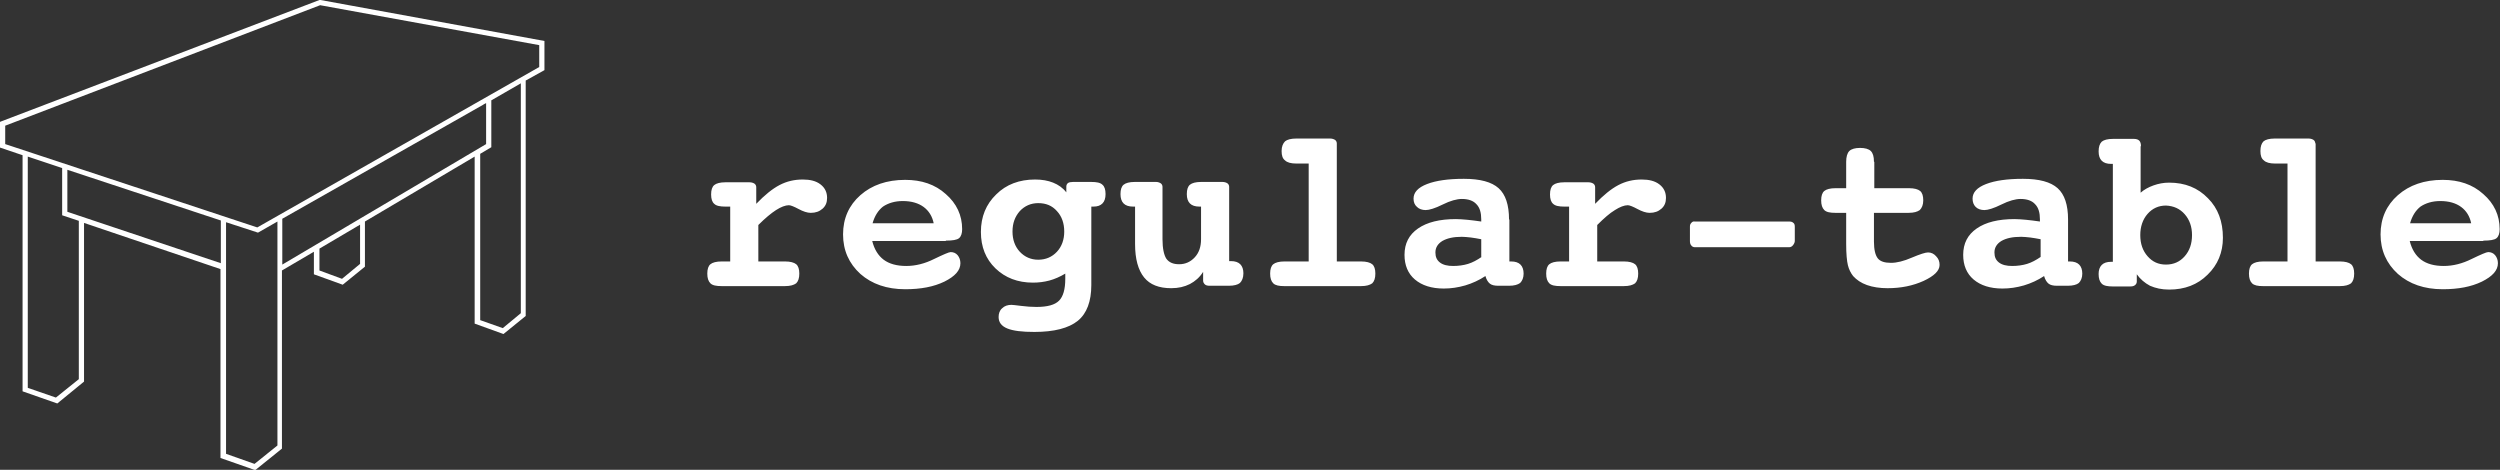 <?xml version="1.0" encoding="utf-8"?>
<!-- Generator: Adobe Illustrator 27.0.0, SVG Export Plug-In . SVG Version: 6.00 Build 0)  -->
<svg version="1.1" id="Layer_1" xmlns="http://www.w3.org/2000/svg" xmlns:xlink="http://www.w3.org/1999/xlink" x="0px" y="0px"
	 viewBox="0 0 720 135.3" style="enable-background:new 0 0 720 135.3;" xml:space="preserve">
<rect x="0" y="0" width="720" height="135.3" fill="#333333" stroke="none"/>
<style type="text/css">
	.st0{fill:#FFFFFF;}
</style>
<g>
	<path class="st0" d="M156.8,20.2v-8.4L92.3,0L92,0L0.5,34.9L0,35.1v7.4l6.5,2.2v68l10,3.5l7.7-6.3V64.2l39.3,13.3v54.4l10,3.5
		l7.7-6.2V77.9l9.2-5.4V79l8.3,3l6.4-5.2V63.8l31.6-18.7v48.1l8.3,3l6.4-5.2V23.2L156.8,20.2L156.8,20.2z M138.3,44.3l3.2-1.9V28.9
		L150,24v66.2l-5.2,4.3l-6.5-2.3V44.3L138.3,44.3z M92,71.6l11.7-6.9V76l-5.2,4.3L92,77.9V71.6L92,71.6z M81.3,63l57.8-32.8v0
		l0.3-0.2l0.6-0.3v11.8L81.3,76.2V63L81.3,63z M65.1,64l9.2,3l5.6-3.2v64.5l-6.6,5.3l-8.2-2.9V64L65.1,64z M19.4,61V48.9l44.2,14.6
		v12.3L19.4,61L19.4,61z M8,45.1l9.9,3.3V62l4.8,1.6v45.6l-6.6,5.3L8,111.7V45.1L8,45.1z M155.3,19.3L74.1,65.5l-72.6-24v-5.3
		L92.2,1.5L155.3,13V19.3L155.3,19.3z"/>
	<path class="st0" d="M223.5,60.5c1.4-0.9,2.7-1.4,3.7-1.4c0.5,0,1.5,0.4,2.8,1.1c1.3,0.7,2.5,1.1,3.5,1.1c1.4,0,2.5-0.4,3.4-1.2
		c0.9-0.8,1.3-1.8,1.3-3.1c0-1.6-0.6-2.9-1.9-3.9c-1.3-1-3-1.4-5.1-1.4c-2.4,0-4.6,0.5-6.7,1.6c-2.1,1.1-4.3,2.9-6.7,5.4v-4.8
		c0-0.4-0.2-0.8-0.5-1c-0.3-0.2-0.8-0.4-1.4-0.4h-7c-1.5,0-2.6,0.3-3.2,0.8c-0.6,0.5-0.9,1.4-0.9,2.7c0,1.3,0.3,2.2,0.9,2.7
		c0.6,0.6,1.7,0.8,3.2,0.8h1.4v15.8h-2.5c-1.5,0-2.6,0.3-3.2,0.8c-0.6,0.5-0.9,1.4-0.9,2.7c0,1.3,0.3,2.2,0.9,2.8
		c0.6,0.6,1.7,0.8,3.2,0.8h18.3c1.5,0,2.5-0.3,3.2-0.8c0.6-0.6,0.9-1.5,0.9-2.8c0-1.3-0.3-2.2-0.9-2.7c-0.6-0.5-1.7-0.8-3.2-0.8
		h-7.7V64.8C220.4,62.8,222.1,61.4,223.5,60.5L223.5,60.5z M272.4,69.3c1.9,0,3.2-0.2,3.8-0.7c0.6-0.5,0.9-1.4,0.9-2.6
		c0-4-1.6-7.4-4.7-10.1c-3.1-2.8-7-4.1-11.7-4.1c-5.3,0-9.6,1.5-12.9,4.4c-3.3,2.9-5,6.7-5,11.3c0,4.6,1.7,8.4,5,11.4
		c3.3,2.9,7.6,4.4,12.9,4.4c4.5,0,8.2-0.7,11.3-2.2c3-1.5,4.6-3.2,4.6-5.3c0-0.9-0.3-1.7-0.8-2.3c-0.5-0.6-1.2-0.9-2-0.9
		c-0.5,0-2.1,0.7-4.8,2c-2.6,1.3-5.3,2-8,2c-2.7,0-4.9-0.6-6.5-1.8c-1.6-1.2-2.7-3-3.3-5.4H272.4L272.4,69.3z M251.3,64.3
		c0.6-2.1,1.6-3.7,3-4.8c1.5-1,3.4-1.6,5.7-1.6c2.5,0,4.5,0.6,6,1.7c1.5,1.1,2.5,2.7,2.9,4.7H251.3L251.3,64.3z M304.4,60.8
		c1.4,1.5,2.1,3.5,2.1,5.9c0,2.3-0.7,4.3-2.1,5.8c-1.4,1.5-3.2,2.3-5.4,2.3c-2.1,0-3.9-0.8-5.3-2.3c-1.4-1.5-2.1-3.5-2.1-5.8
		c0-2.4,0.7-4.3,2.1-5.9c1.4-1.5,3.2-2.3,5.3-2.3C301.2,58.5,303,59.2,304.4,60.8L304.4,60.8z M303.3,52.6c-1.5-0.6-3.2-0.9-5.2-0.9
		c-4.5,0-8.3,1.4-11.2,4.3c-2.9,2.8-4.4,6.4-4.4,10.8c0,4.3,1.4,7.8,4.2,10.5c2.8,2.7,6.4,4.1,10.8,4.1c1.6,0,3.2-0.2,4.7-0.6
		c1.5-0.4,3.1-1.1,4.6-2v1.5c0,3-0.6,5.1-1.8,6.3c-1.2,1.2-3.3,1.8-6.5,1.8c-1.4,0-2.8-0.1-4.4-0.3c-1.6-0.2-2.5-0.3-2.8-0.3
		c-1.1,0-2,0.3-2.7,1c-0.7,0.6-1,1.5-1,2.5c0,1.5,0.8,2.6,2.5,3.3c1.7,0.7,4.3,1,7.8,1c5.7,0,9.9-1.1,12.5-3.2
		c2.6-2.1,3.9-5.6,3.9-10.3V59.5h0.6c1.2,0,2-0.3,2.6-0.9c0.6-0.6,0.9-1.5,0.9-2.7c0-1.3-0.3-2.2-0.9-2.7c-0.6-0.6-1.7-0.8-3.2-0.8
		h-5.3c-0.6,0-1.1,0.1-1.4,0.3c-0.3,0.2-0.5,0.6-0.5,1v1.7C306.1,54.1,304.8,53.2,303.3,52.6L303.3,52.6z M345.9,68.9
		c0,2.2-0.6,3.9-1.8,5.2c-1.2,1.3-2.7,2-4.5,2c-1.7,0-2.9-0.5-3.7-1.6c-0.7-1.1-1.1-3-1.1-5.6V53.8c0-0.4-0.2-0.8-0.5-1
		c-0.3-0.2-0.8-0.4-1.3-0.4h-6.2c-1.5,0-2.6,0.3-3.2,0.8c-0.6,0.5-0.9,1.4-0.9,2.7c0,1.2,0.3,2.1,0.9,2.7c0.6,0.6,1.5,0.9,2.7,0.9
		h0.6v10.8c0,4.3,0.9,7.5,2.6,9.6c1.7,2.1,4.3,3.1,7.8,3.1c2.1,0,3.8-0.4,5.4-1.2c1.5-0.8,2.8-1.9,3.8-3.5v2.5
		c0,0.5,0.2,0.8,0.5,1.1c0.3,0.3,0.8,0.4,1.4,0.4h5.5c1.5,0,2.6-0.3,3.2-0.8c0.6-0.6,1-1.5,1-2.8c0-1.1-0.3-2-0.9-2.6
		c-0.6-0.6-1.5-0.9-2.7-0.9H354V53.8c0-0.4-0.2-0.8-0.5-1c-0.3-0.2-0.8-0.4-1.4-0.4h-6.2c-1.5,0-2.6,0.3-3.2,0.8
		c-0.6,0.5-0.9,1.4-0.9,2.7c0,1.2,0.3,2.1,0.9,2.7c0.6,0.6,1.5,0.9,2.7,0.9h0.5V68.9L345.9,68.9z M385,41.3c0-0.4-0.2-0.8-0.5-1
		c-0.3-0.2-0.8-0.4-1.4-0.4h-9.8c-1.5,0-2.6,0.3-3.2,0.8c-0.6,0.6-1,1.5-1,2.8c0,1.3,0.3,2.2,1,2.7c0.6,0.6,1.7,0.9,3.2,0.9h3.6
		v28.2h-7c-1.5,0-2.6,0.3-3.2,0.8c-0.6,0.5-0.9,1.4-0.9,2.7c0,1.3,0.3,2.2,0.9,2.8c0.6,0.6,1.7,0.8,3.1,0.8h22.2
		c1.5,0,2.5-0.3,3.2-0.8c0.6-0.6,0.9-1.5,0.9-2.8c0-1.3-0.3-2.2-0.9-2.7c-0.6-0.5-1.7-0.8-3.2-0.8h-7V41.3L385,41.3z M434.6,63.2
		c0-4.2-1-7.2-3-9c-2-1.8-5.3-2.7-10-2.7c-4.5,0-8,0.5-10.6,1.5c-2.6,1-3.9,2.4-3.9,4.2c0,1,0.3,1.8,1,2.4c0.6,0.6,1.5,0.9,2.5,0.9
		c1,0,2.7-0.5,4.9-1.6c2.2-1.1,4.1-1.6,5.5-1.6c1.9,0,3.3,0.5,4.2,1.5c1,1,1.4,2.5,1.4,4.4v0.6c-1.5-0.2-2.8-0.4-4-0.5
		c-1.2-0.1-2.3-0.2-3.3-0.2c-4.7,0-8.3,0.9-10.9,2.7c-2.6,1.8-3.9,4.3-3.9,7.6c0,3,1,5.4,3,7.1c2,1.7,4.8,2.6,8.3,2.6
		c2.1,0,4.1-0.3,6.2-0.9c2-0.6,4-1.5,5.8-2.7c0.3,1.1,0.8,1.8,1.3,2.2c0.5,0.4,1.3,0.6,2.4,0.6h3.1c1.5,0,2.5-0.3,3.2-0.8
		c0.6-0.6,1-1.5,1-2.7c0-1.1-0.3-2-0.9-2.6c-0.6-0.6-1.5-0.9-2.7-0.9h-0.5V63.2L434.6,63.2z M426.7,74c-1.3,0.9-2.6,1.6-3.9,2
		c-1.3,0.4-2.8,0.6-4.3,0.6c-1.6,0-2.9-0.3-3.8-1c-0.9-0.7-1.3-1.6-1.3-2.9c0-1.4,0.7-2.5,2-3.3c1.4-0.8,3.2-1.2,5.6-1.2
		c0.8,0,1.6,0.1,2.6,0.2c0.9,0.1,1.9,0.3,3,0.5V74L426.7,74z M465.1,60.5c1.4-0.9,2.7-1.4,3.7-1.4c0.5,0,1.5,0.4,2.8,1.1
		c1.3,0.7,2.5,1.1,3.5,1.1c1.4,0,2.5-0.4,3.4-1.2c0.9-0.8,1.3-1.8,1.3-3.1c0-1.6-0.6-2.9-1.9-3.9c-1.3-1-3-1.4-5.1-1.4
		c-2.4,0-4.6,0.5-6.7,1.6c-2.1,1.1-4.3,2.9-6.7,5.4v-4.8c0-0.4-0.2-0.8-0.5-1c-0.3-0.2-0.8-0.4-1.4-0.4h-7c-1.5,0-2.6,0.3-3.2,0.8
		c-0.6,0.5-0.9,1.4-0.9,2.7c0,1.3,0.3,2.2,0.9,2.7c0.6,0.6,1.7,0.8,3.2,0.8h1.4v15.8h-2.5c-1.5,0-2.6,0.3-3.2,0.8
		c-0.6,0.5-0.9,1.4-0.9,2.7c0,1.3,0.3,2.2,0.9,2.8c0.6,0.6,1.7,0.8,3.2,0.8h18.3c1.5,0,2.5-0.3,3.2-0.8c0.6-0.6,0.9-1.5,0.9-2.8
		c0-1.3-0.3-2.2-0.9-2.7c-0.6-0.5-1.7-0.8-3.2-0.8H460V64.8C462,62.8,463.6,61.4,465.1,60.5L465.1,60.5z M487.1,64.2
		c-0.3,0.3-0.4,0.6-0.4,1.1v4.1c0,0.5,0.1,1,0.4,1.3c0.2,0.3,0.6,0.5,1,0.5h27.2c0.4,0,0.8-0.2,1.1-0.6c0.3-0.4,0.5-0.8,0.5-1.2
		v-4.1c0-0.5-0.1-0.9-0.4-1.1c-0.3-0.3-0.7-0.4-1.2-0.4h-27.2C487.7,63.7,487.3,63.9,487.1,64.2L487.1,64.2z M539.7,46.6
		c0-1.5-0.3-2.5-0.9-3.1c-0.6-0.6-1.7-0.9-3.1-0.9c-1.4,0-2.5,0.3-3.1,0.9c-0.6,0.6-0.9,1.7-0.9,3.1v7.6h-3.1
		c-1.5,0-2.6,0.3-3.2,0.8c-0.6,0.5-0.9,1.4-0.9,2.7c0,1.3,0.3,2.2,0.9,2.8c0.6,0.6,1.7,0.8,3.2,0.8h3.1v8.3v0.7
		c0,2.8,0.2,4.9,0.5,6.1c0.3,1.2,0.8,2.2,1.5,3.1c1,1.1,2.3,2,4,2.6c1.7,0.6,3.7,0.9,5.9,0.9c3.9,0,7.3-0.7,10.4-2.1
		c3-1.4,4.6-2.9,4.6-4.6c0-1-0.3-1.8-1-2.5c-0.6-0.7-1.4-1.1-2.3-1.1c-0.8,0-2.3,0.5-4.7,1.5c-2.3,1-4.3,1.5-6,1.5
		c-1.8,0-3.1-0.4-3.8-1.3c-0.7-0.9-1.1-2.5-1.1-4.8v-8.3h10c1.5,0,2.5-0.3,3.2-0.8c0.6-0.6,1-1.5,1-2.8c0-1.3-0.3-2.2-0.9-2.7
		c-0.6-0.5-1.7-0.8-3.2-0.8h-10V46.6L539.7,46.6z M595.6,63.2c0-4.2-1-7.2-3-9c-2-1.8-5.3-2.7-10-2.7c-4.5,0-8,0.5-10.6,1.5
		c-2.6,1-3.9,2.4-3.9,4.2c0,1,0.3,1.8,0.9,2.4c0.6,0.6,1.5,0.9,2.5,0.9c1,0,2.7-0.5,4.9-1.6c2.2-1.1,4.1-1.6,5.5-1.6
		c1.9,0,3.3,0.5,4.2,1.5c1,1,1.4,2.5,1.4,4.4v0.6c-1.5-0.2-2.8-0.4-4-0.5c-1.2-0.1-2.3-0.2-3.3-0.2c-4.7,0-8.3,0.9-10.9,2.7
		c-2.6,1.8-3.9,4.3-3.9,7.6c0,3,1,5.4,3,7.1c2,1.7,4.8,2.6,8.3,2.6c2.1,0,4.1-0.3,6.2-0.9c2-0.6,4-1.5,5.8-2.7
		c0.3,1.1,0.8,1.8,1.3,2.2c0.5,0.4,1.3,0.6,2.4,0.6h3.1c1.5,0,2.6-0.3,3.2-0.8c0.6-0.6,1-1.5,1-2.7c0-1.1-0.3-2-0.9-2.6
		c-0.6-0.6-1.5-0.9-2.7-0.9h-0.5V63.2L595.6,63.2z M587.7,74c-1.3,0.9-2.6,1.6-3.9,2c-1.3,0.4-2.8,0.6-4.3,0.6c-1.6,0-2.9-0.3-3.8-1
		c-0.9-0.7-1.3-1.6-1.3-2.9c0-1.4,0.7-2.5,2-3.3c1.4-0.8,3.2-1.2,5.7-1.2c0.8,0,1.6,0.1,2.6,0.2c0.9,0.1,1.9,0.3,3,0.5V74L587.7,74z
		 M629.2,61.7c1.4,1.6,2.1,3.6,2.1,6c0,2.5-0.7,4.5-2.1,6.1c-1.4,1.6-3.2,2.4-5.4,2.4c-2.2,0-3.9-0.8-5.3-2.4
		c-1.4-1.6-2.1-3.6-2.1-6.1c0-2.4,0.7-4.5,2.1-6.1c1.4-1.6,3.2-2.4,5.3-2.4C626,59.3,627.8,60.1,629.2,61.7L629.2,61.7z M616.6,42.1
		c0-0.8-0.2-1.3-0.5-1.6c-0.3-0.3-0.8-0.5-1.5-0.5h-6.1c-1.5,0-2.6,0.3-3.2,0.8c-0.6,0.6-0.9,1.5-0.9,2.8c0,1.2,0.3,2.1,0.9,2.7
		c0.6,0.6,1.5,0.9,2.7,0.9h0.5v28.2H608c-1.2,0-2.1,0.3-2.7,0.9c-0.6,0.6-0.9,1.5-0.9,2.6c0,1.3,0.3,2.2,0.9,2.8
		c0.6,0.6,1.7,0.8,3.2,0.8h5c0.6,0,1.1-0.1,1.4-0.4c0.3-0.2,0.5-0.6,0.5-1v-2.1c1,1.4,2.3,2.5,3.8,3.3c1.6,0.7,3.4,1.1,5.5,1.1
		c4.5,0,8.2-1.4,11.1-4.3c2.9-2.8,4.4-6.4,4.4-10.6c0-4.7-1.4-8.5-4.3-11.4c-2.9-3-6.6-4.5-11.2-4.5c-1.6,0-3.1,0.3-4.5,0.8
		c-1.4,0.5-2.7,1.2-3.7,2.1V42.1L616.6,42.1z M666.8,41.3c0-0.4-0.2-0.8-0.5-1c-0.3-0.2-0.8-0.4-1.4-0.4h-9.8
		c-1.5,0-2.6,0.3-3.2,0.8c-0.6,0.6-0.9,1.5-0.9,2.8c0,1.3,0.3,2.2,1,2.7c0.6,0.6,1.7,0.9,3.2,0.9h3.6v28.2h-7
		c-1.5,0-2.6,0.3-3.2,0.8c-0.6,0.5-0.9,1.4-0.9,2.7c0,1.3,0.3,2.2,0.9,2.8c0.6,0.6,1.7,0.8,3.1,0.8h22.2c1.5,0,2.5-0.3,3.2-0.8
		c0.6-0.6,0.9-1.5,0.9-2.8c0-1.3-0.3-2.2-0.9-2.7c-0.6-0.5-1.7-0.8-3.2-0.8h-7V41.3L666.8,41.3z M715.2,69.3c1.9,0,3.2-0.2,3.8-0.7
		c0.6-0.5,0.9-1.4,0.9-2.6c0-4-1.6-7.4-4.7-10.1c-3.1-2.8-7-4.1-11.7-4.1c-5.3,0-9.6,1.5-12.9,4.4c-3.3,2.9-5,6.7-5,11.3
		c0,4.6,1.7,8.4,5,11.4c3.3,2.9,7.6,4.4,12.9,4.4c4.5,0,8.2-0.7,11.3-2.2c3-1.5,4.6-3.2,4.6-5.3c0-0.9-0.3-1.7-0.8-2.3
		c-0.5-0.6-1.2-0.9-2-0.9c-0.5,0-2.1,0.7-4.8,2c-2.6,1.3-5.3,2-8,2c-2.7,0-4.9-0.6-6.5-1.8c-1.6-1.2-2.7-3-3.3-5.4H715.2L715.2,69.3
		z M694.1,64.3c0.6-2.1,1.6-3.7,3-4.8c1.5-1,3.4-1.6,5.7-1.6c2.5,0,4.5,0.6,6,1.7c1.5,1.1,2.5,2.7,2.9,4.7H694.1L694.1,64.3z"/>
</g>
</svg>
